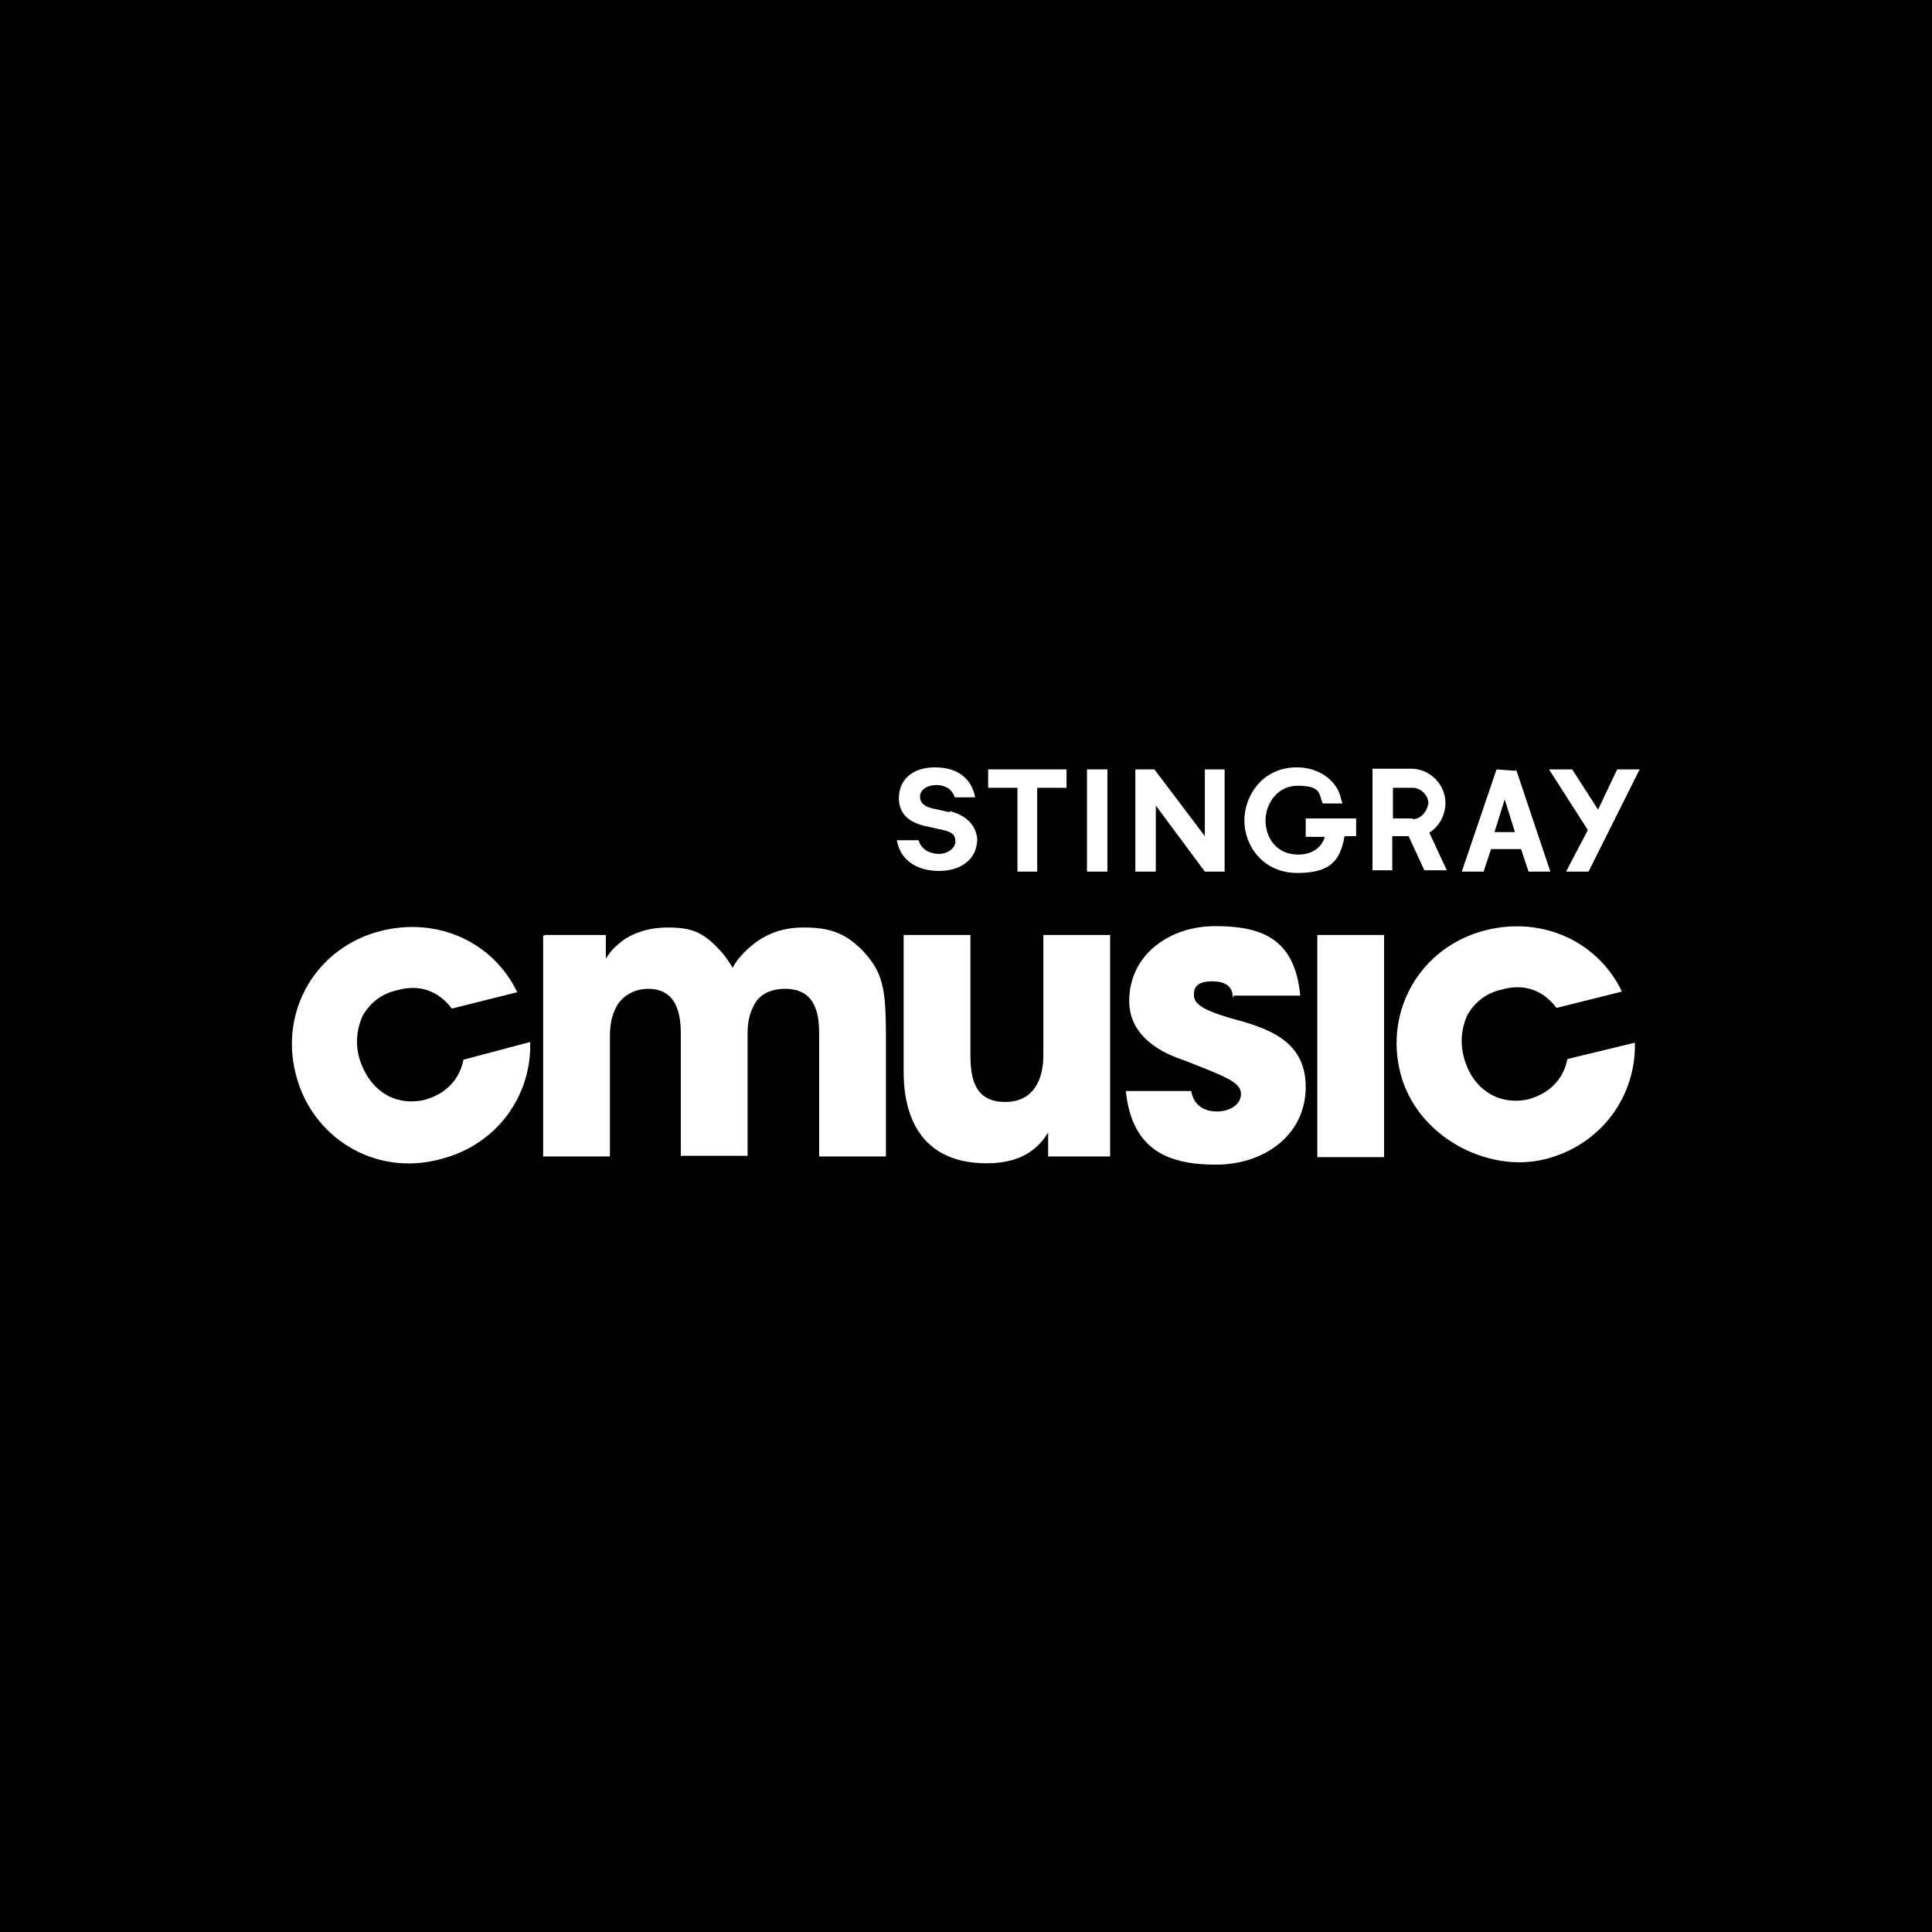 <?xml version="1.0" encoding="UTF-8"?>
<svg xmlns="http://www.w3.org/2000/svg" version="1.1" viewBox="0 0 283.5 283.5">
  <defs>
    <style>
      .cls-1 {
        fill: #fff;
      }
    </style>
  </defs>
  <!-- Generator: Adobe Illustrator 28.7.1, SVG Export Plug-In . SVG Version: 1.2.0 Build 142)  -->
  <g>
    <g id="Vrstva_1">
      <g id="Vrstva_1-2" data-name="Vrstva_1">
        <rect width="283.5" height="283.5"/>
        <g>
          <polygon id="polygon4" class="cls-1" points="149.3 115.6 149.3 127.9 152.2 127.9 152.2 115.6 156.5 115.6 156.5 112.9 145 112.9 145 115.6 149.3 115.6"/>
          <rect id="rect6" class="cls-1" x="159.5" y="112.9" width="3" height="15"/>
          <polygon id="polygon8" class="cls-1" points="176.8 112.9 176.8 122.7 169.4 112.9 166.6 112.9 166.6 127.9 169.6 127.9 169.6 118.2 176.8 127.9 179.7 127.9 179.7 112.9 176.8 112.9"/>
          <path id="path10" class="cls-1" d="M191.5,122.8h2.9c-.5,1.7-2,2.6-3.9,2.6-3.3,0-4.8-2.6-4.8-5s1.7-5.1,4.7-5.1,3.2.9,3.5,2.1l.2.5h2.9l-.2-.6c-.5-2.7-3.2-4.7-6.5-4.7-5,0-7.7,4.1-7.7,7.8s2.7,7.7,7.8,7.7,6.3-2.1,6.9-5.4h1.7v-2.6h-7.4v2.7Z"/>
          <polygon id="polygon12" class="cls-1" points="234.5 118.8 230.7 112.9 227.3 112.9 233 121.8 229.8 127.9 233.1 127.9 240.6 112.9 237.3 112.9 234.5 118.8"/>
          <path id="path14" class="cls-1" d="M209.7,122.2c1.5-.9,2.4-2.6,2.4-4.4,0-2.7-2.3-5-5-5h-5.7v14.9h2.9v-5h2.4l2.3,5h3.3l-2.6-5.6ZM207.3,120.1h-2.9v-4.5h2.9c1.2,0,2.3,1.1,2.3,2.3-.2,1.2-1.1,2.3-2.3,2.3"/>
          <path id="path16" class="cls-1" d="M222.3,113.1h0l-2.7-.2-5.1,15h3.2l1.1-3.3h4.4l1.1,3.3h3.2l-5-14.9ZM219.3,122.1l1.5-4.8,1.5,4.8h-3Z"/>
          <path id="path18" class="cls-1" d="M139.4,119.2l-2.7-.6c-1.1-.3-1.7-.8-1.7-1.7s.9-1.7,2.4-1.7,2.4.8,2.7,1.8h3c-.5-2.6-2.4-4.4-5.9-4.4s-5.3,2-5.3,4.5,1.7,3.6,3.8,4.1l2.7.6c1.4.3,1.8.8,1.8,1.7s-1.1,1.8-2.4,1.8-2.6-.6-3-2h-3.2c.5,2.9,2.9,4.5,6.2,4.5s5.6-1.8,5.6-4.7c-.2-2.1-1.7-3.5-4.1-4.1"/>
          <path id="path24" class="cls-1" d="M79.9,137.2h9v3.5s.6-1.2,2-2.3c1.4-1.2,3.8-2.3,7.1-2.3s5.1.6,7.5,3.2c.8.8,1.4,1.7,2,2.7.6-1.1,1.4-2,2.4-2.9,2-1.8,4.5-3,8-3s5.9.6,8.6,3.3c3,3.2,3.5,5.4,3.5,12.6v17.7h-9.8v-17.4c0-1.4,0-3.2-.6-4.5-.6-1.5-1.8-2.7-4.4-2.7s-4.1,1.2-4.7,2.7c-.8,1.5-.8,3.2-.8,4.1v17.7h-9.8v-17.7c0-.9,0-2.6-.6-4.1-.6-1.5-1.8-2.7-4.2-2.7s-4.1,1.4-4.8,2.9c-.8,1.7-.8,3.3-.8,4.4v17.3h-9.8v-32.4h.2Z"/>
          <path id="path26" class="cls-1" d="M162.8,169.7h-9v-3.5c-1.1,1.7-3.2,4.5-9,4.5-11,0-12.2-8.9-12.2-13.4v-20.1h9.8v17.7c0,3.6.8,6.8,5.1,6.8s5.6-3.5,5.6-6.8v-17.7h9.8v32.4Z"/>
          <path id="path28" class="cls-1" d="M180.9,146.4c0-.8-.2-2.4-3-2.4s-2.7,1.4-2.7,2.1c0,1.5,2.4,2.4,5,3.2,5.6,1.5,11.4,3.2,11.4,10.2s-6,11.4-13.2,11.4-12.3-2.3-13.2-10.8h9.6c.5,3,3.3,3,3.8,3,1.7,0,3.5-.9,3.5-2.6s-2.4-2.6-8.6-5c-4.2-1.4-7.8-4.1-7.8-8.6,0-6.8,5.9-11,12.6-11s11.7,1.7,12.5,10.2h-9.8v.2Z"/>
          <path id="path30" class="cls-1" d="M193.3,137.2h9.8v32.6h-9.8v-32.6Z"/>
          <path id="path32" class="cls-1" d="M77.8,153c.2,7.7-4.8,15-13.2,17.1-9.6,2.6-18.9-3.2-21.2-12.5-2.4-9.3,3-18.6,12.5-21,8.4-2.1,16.5,1.7,20,9l-9.6,2.4c-1.5-2-4.1-3.8-8-2.7-2.3.5-3.9,1.8-5,3.6-.9,1.8-1.2,4.1-.6,6.3,1.4,4.7,5.1,7.2,9.6,6.2,3.9-1.1,5.3-3.8,5.7-5.9l9.8-2.6Z"/>
          <path id="path34" class="cls-1" d="M239.9,153c.2,7.7-4.8,15-13.2,17.1s-18.8-3.3-21.2-12.6c-2.4-9.3,3-18.6,12.5-21,8.4-2.1,16.5,1.7,20,9l-9.6,2.4c-1.5-2-4.1-3.8-8-2.7-2.3.5-3.9,1.8-5,3.6-.9,1.8-1.2,4.1-.6,6.3,1.2,4.7,5.1,7.2,9.5,6.2,3.9-1.1,5.3-3.8,5.7-5.9l9.9-2.4Z"/>
        </g>
      </g>
    </g>
  </g>
</svg>